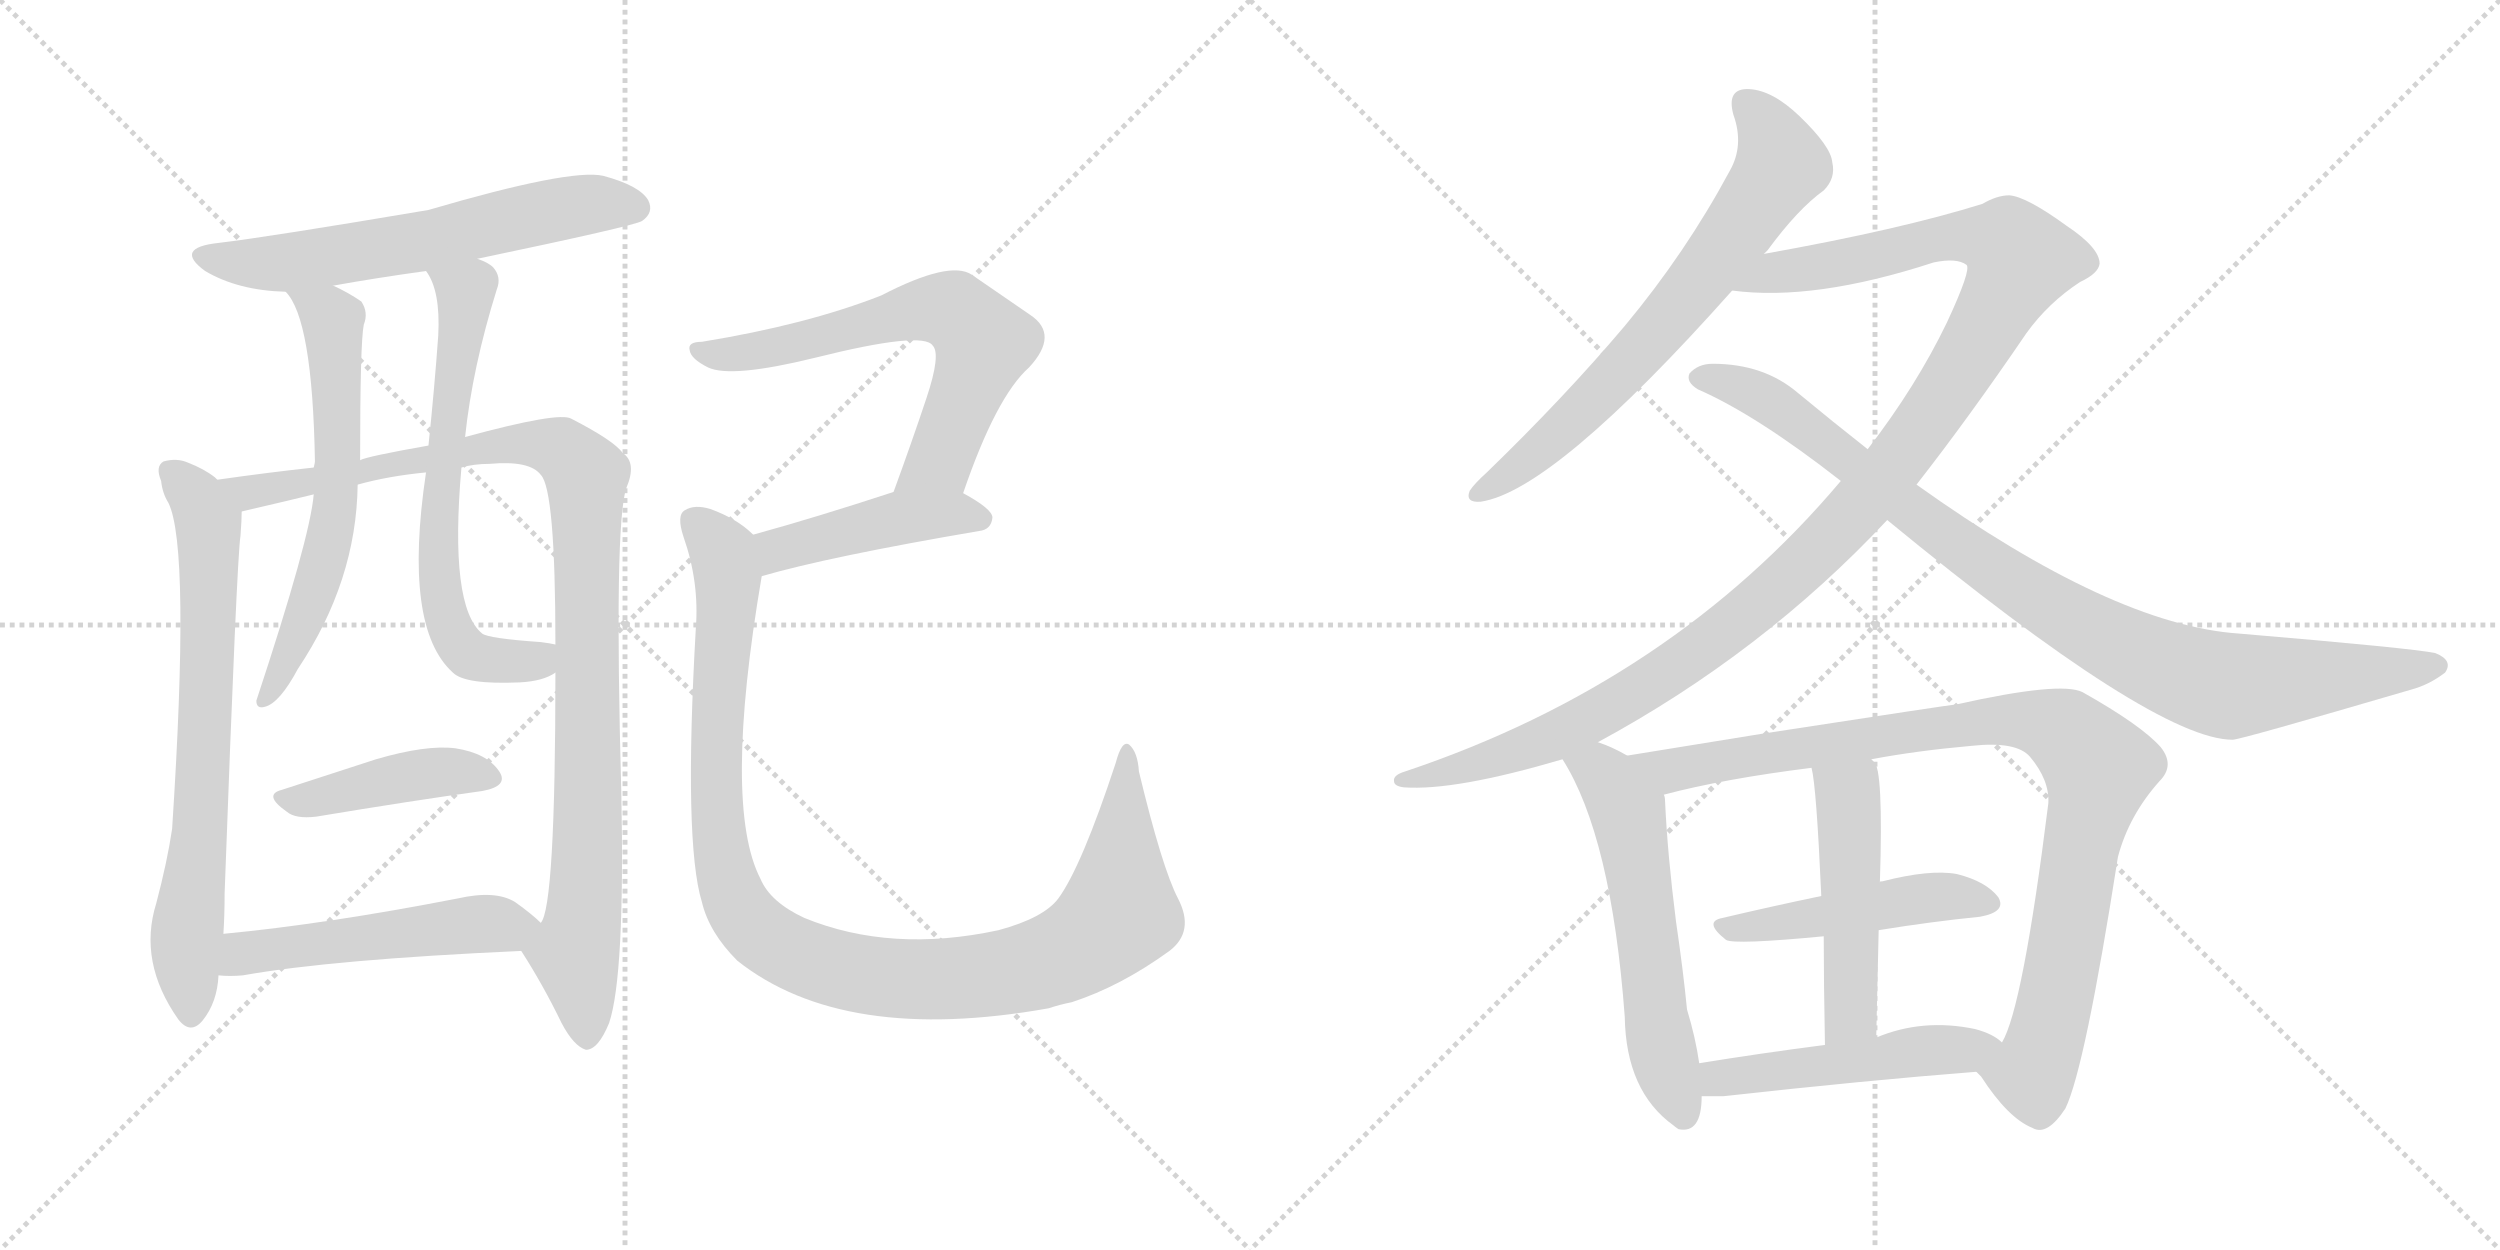 <svg version="1.1" viewBox="0 0 2048 1024" xmlns="http://www.w3.org/2000/svg">
  <g stroke="lightgray" stroke-dasharray="1,1" stroke-width="1" transform="scale(4, 4)">
    <line x1="0" y1="0" x2="256" y2="256"></line>
    <line x1="256" y1="0" x2="0" y2="256"></line>
    <line x1="128" y1="0" x2="128" y2="256"></line>
    <line x1="0" y1="128" x2="256" y2="128"></line>
    <line x1="256" y1="0" x2="512" y2="256"></line>
    <line x1="512" y1="0" x2="256" y2="256"></line>
    <line x1="384" y1="0" x2="384" y2="256"></line>
    <line x1="256" y1="128" x2="512" y2="128"></line>
  </g>
<g transform="scale(1, -1) translate(0, -850)">
   <style type="text/css">
    @keyframes keyframes0 {
      from {
       stroke: black;
       stroke-dashoffset: 611;
       stroke-width: 128;
       }
       67% {
       animation-timing-function: step-end;
       stroke: black;
       stroke-dashoffset: 0;
       stroke-width: 128;
       }
       to {
       stroke: black;
       stroke-width: 1024;
       }
       }
       #make-me-a-hanzi-animation-0 {
         animation: keyframes0 0.747s both;
         animation-delay: 0s;
         animation-timing-function: linear;
       }
    @keyframes keyframes1 {
      from {
       stroke: black;
       stroke-dashoffset: 712;
       stroke-width: 128;
       }
       70% {
       animation-timing-function: step-end;
       stroke: black;
       stroke-dashoffset: 0;
       stroke-width: 128;
       }
       to {
       stroke: black;
       stroke-width: 1024;
       }
       }
       #make-me-a-hanzi-animation-1 {
         animation: keyframes1 0.829s both;
         animation-delay: 0.747s;
         animation-timing-function: linear;
       }
    @keyframes keyframes2 {
      from {
       stroke: black;
       stroke-dashoffset: 1026;
       stroke-width: 128;
       }
       77% {
       animation-timing-function: step-end;
       stroke: black;
       stroke-dashoffset: 0;
       stroke-width: 128;
       }
       to {
       stroke: black;
       stroke-width: 1024;
       }
       }
       #make-me-a-hanzi-animation-2 {
         animation: keyframes2 1.085s both;
         animation-delay: 1.577s;
         animation-timing-function: linear;
       }
    @keyframes keyframes3 {
      from {
       stroke: black;
       stroke-dashoffset: 615;
       stroke-width: 128;
       }
       67% {
       animation-timing-function: step-end;
       stroke: black;
       stroke-dashoffset: 0;
       stroke-width: 128;
       }
       to {
       stroke: black;
       stroke-width: 1024;
       }
       }
       #make-me-a-hanzi-animation-3 {
         animation: keyframes3 0.75s both;
         animation-delay: 2.662s;
         animation-timing-function: linear;
       }
    @keyframes keyframes4 {
      from {
       stroke: black;
       stroke-dashoffset: 655;
       stroke-width: 128;
       }
       68% {
       animation-timing-function: step-end;
       stroke: black;
       stroke-dashoffset: 0;
       stroke-width: 128;
       }
       to {
       stroke: black;
       stroke-width: 1024;
       }
       }
       #make-me-a-hanzi-animation-4 {
         animation: keyframes4 0.783s both;
         animation-delay: 3.412s;
         animation-timing-function: linear;
       }
    @keyframes keyframes5 {
      from {
       stroke: black;
       stroke-dashoffset: 425;
       stroke-width: 128;
       }
       58% {
       animation-timing-function: step-end;
       stroke: black;
       stroke-dashoffset: 0;
       stroke-width: 128;
       }
       to {
       stroke: black;
       stroke-width: 1024;
       }
       }
       #make-me-a-hanzi-animation-5 {
         animation: keyframes5 0.596s both;
         animation-delay: 4.195s;
         animation-timing-function: linear;
       }
    @keyframes keyframes6 {
      from {
       stroke: black;
       stroke-dashoffset: 511;
       stroke-width: 128;
       }
       62% {
       animation-timing-function: step-end;
       stroke: black;
       stroke-dashoffset: 0;
       stroke-width: 128;
       }
       to {
       stroke: black;
       stroke-width: 1024;
       }
       }
       #make-me-a-hanzi-animation-6 {
         animation: keyframes6 0.666s both;
         animation-delay: 4.791s;
         animation-timing-function: linear;
       }
    @keyframes keyframes7 {
      from {
       stroke: black;
       stroke-dashoffset: 645;
       stroke-width: 128;
       }
       68% {
       animation-timing-function: step-end;
       stroke: black;
       stroke-dashoffset: 0;
       stroke-width: 128;
       }
       to {
       stroke: black;
       stroke-width: 1024;
       }
       }
       #make-me-a-hanzi-animation-7 {
         animation: keyframes7 0.775s both;
         animation-delay: 5.457s;
         animation-timing-function: linear;
       }
    @keyframes keyframes8 {
      from {
       stroke: black;
       stroke-dashoffset: 443;
       stroke-width: 128;
       }
       59% {
       animation-timing-function: step-end;
       stroke: black;
       stroke-dashoffset: 0;
       stroke-width: 128;
       }
       to {
       stroke: black;
       stroke-width: 1024;
       }
       }
       #make-me-a-hanzi-animation-8 {
         animation: keyframes8 0.611s both;
         animation-delay: 6.232s;
         animation-timing-function: linear;
       }
    @keyframes keyframes9 {
      from {
       stroke: black;
       stroke-dashoffset: 1059;
       stroke-width: 128;
       }
       78% {
       animation-timing-function: step-end;
       stroke: black;
       stroke-dashoffset: 0;
       stroke-width: 128;
       }
       to {
       stroke: black;
       stroke-width: 1024;
       }
       }
       #make-me-a-hanzi-animation-9 {
         animation: keyframes9 1.112s both;
         animation-delay: 6.842s;
         animation-timing-function: linear;
       }
    @keyframes keyframes10 {
      from {
       stroke: black;
       stroke-dashoffset: 682;
       stroke-width: 128;
       }
       69% {
       animation-timing-function: step-end;
       stroke: black;
       stroke-dashoffset: 0;
       stroke-width: 128;
       }
       to {
       stroke: black;
       stroke-width: 1024;
       }
       }
       #make-me-a-hanzi-animation-10 {
         animation: keyframes10 0.805s both;
         animation-delay: 7.954s;
         animation-timing-function: linear;
       }
    @keyframes keyframes11 {
      from {
       stroke: black;
       stroke-dashoffset: 1184;
       stroke-width: 128;
       }
       79% {
       animation-timing-function: step-end;
       stroke: black;
       stroke-dashoffset: 0;
       stroke-width: 128;
       }
       to {
       stroke: black;
       stroke-width: 1024;
       }
       }
       #make-me-a-hanzi-animation-11 {
         animation: keyframes11 1.214s both;
         animation-delay: 8.759s;
         animation-timing-function: linear;
       }
    @keyframes keyframes12 {
      from {
       stroke: black;
       stroke-dashoffset: 932;
       stroke-width: 128;
       }
       75% {
       animation-timing-function: step-end;
       stroke: black;
       stroke-dashoffset: 0;
       stroke-width: 128;
       }
       to {
       stroke: black;
       stroke-width: 1024;
       }
       }
       #make-me-a-hanzi-animation-12 {
         animation: keyframes12 1.008s both;
         animation-delay: 9.973s;
         animation-timing-function: linear;
       }
    @keyframes keyframes13 {
      from {
       stroke: black;
       stroke-dashoffset: 576;
       stroke-width: 128;
       }
       65% {
       animation-timing-function: step-end;
       stroke: black;
       stroke-dashoffset: 0;
       stroke-width: 128;
       }
       to {
       stroke: black;
       stroke-width: 1024;
       }
       }
       #make-me-a-hanzi-animation-13 {
         animation: keyframes13 0.719s both;
         animation-delay: 10.981s;
         animation-timing-function: linear;
       }
    @keyframes keyframes14 {
      from {
       stroke: black;
       stroke-dashoffset: 949;
       stroke-width: 128;
       }
       76% {
       animation-timing-function: step-end;
       stroke: black;
       stroke-dashoffset: 0;
       stroke-width: 128;
       }
       to {
       stroke: black;
       stroke-width: 1024;
       }
       }
       #make-me-a-hanzi-animation-14 {
         animation: keyframes14 1.022s both;
         animation-delay: 11.7s;
         animation-timing-function: linear;
       }
    @keyframes keyframes15 {
      from {
       stroke: black;
       stroke-dashoffset: 473;
       stroke-width: 128;
       }
       61% {
       animation-timing-function: step-end;
       stroke: black;
       stroke-dashoffset: 0;
       stroke-width: 128;
       }
       to {
       stroke: black;
       stroke-width: 1024;
       }
       }
       #make-me-a-hanzi-animation-15 {
         animation: keyframes15 0.635s both;
         animation-delay: 12.722s;
         animation-timing-function: linear;
       }
    @keyframes keyframes16 {
      from {
       stroke: black;
       stroke-dashoffset: 488;
       stroke-width: 128;
       }
       61% {
       animation-timing-function: step-end;
       stroke: black;
       stroke-dashoffset: 0;
       stroke-width: 128;
       }
       to {
       stroke: black;
       stroke-width: 1024;
       }
       }
       #make-me-a-hanzi-animation-16 {
         animation: keyframes16 0.647s both;
         animation-delay: 13.357s;
         animation-timing-function: linear;
       }
    @keyframes keyframes17 {
      from {
       stroke: black;
       stroke-dashoffset: 492;
       stroke-width: 128;
       }
       62% {
       animation-timing-function: step-end;
       stroke: black;
       stroke-dashoffset: 0;
       stroke-width: 128;
       }
       to {
       stroke: black;
       stroke-width: 1024;
       }
       }
       #make-me-a-hanzi-animation-17 {
         animation: keyframes17 0.65s both;
         animation-delay: 14.004s;
         animation-timing-function: linear;
       }
</style>
<path d="M 391 638 Q 520 665 526 669 Q 536 676 531 686 Q 524 698 494 706 Q 467 712 351 678 Q 221 656 179 651 Q 142 647 168 628 Q 195 612 234 611 L 273 616 Q 306 622 349 628 L 391 638 Z" fill="lightgray"></path> 
<path d="M 178 457 Q 177 458 176 459 Q 167 466 154 471 Q 145 475 134 472 Q 127 468 132 456 Q 133 446 138 438 Q 156 401 141 171 Q 137 144 128 110 Q 113 62 146 15 Q 156 2 166 14 Q 178 29 179 51 L 183 85 Q 184 100 184 118 Q 194 392 197 411 Q 198 424 198 431 C 198 443 198 443 178 457 Z" fill="lightgray"></path> 
<path d="M 427 71 Q 445 43 460 12 Q 470 -7 480 -10 Q 490 -10 499 12 Q 512 51 509 200 Q 503 419 513 450 Q 522 471 510 479 Q 503 489 468 507 Q 458 513 381 492 L 351 485 Q 300 476 295 473 L 257 467 Q 220 463 178 457 C 148 453 169 424 198 431 Q 241 441 257 445 L 293 453 Q 318 460 349 463 L 378 467 Q 388 470 401 470 Q 434 473 443 461 Q 455 449 455 322 L 455 299 Q 455 107 443 94 C 435 65 420 82 427 71 Z" fill="lightgray"></path> 
<path d="M 234 611 Q 256 589 258 472 Q 258 471 257 467 L 257 445 Q 254 409 210 276 Q 210 269 217 271 Q 229 274 244 302 Q 292 374 293 453 L 295 473 Q 295 569 298 584 Q 302 594 296 603 Q 286 610 273 616 C 246 629 217 636 234 611 Z" fill="lightgray"></path> 
<path d="M 381 492 Q 387 549 407 613 Q 411 623 404 631 Q 400 635 391 638 C 364 652 335 655 349 628 Q 361 612 359 575 Q 356 533 351 485 L 349 463 Q 330 336 371 299 Q 381 289 426 291 Q 445 292 455 299 C 482 311 485 317 455 322 Q 451 323 443 324 Q 400 327 395 331 Q 368 353 378 467 L 381 492 Z" fill="lightgray"></path> 
<path d="M 231 203 Q 215 199 235 185 Q 242 179 259 181 Q 337 194 395 202 Q 417 206 409 218 Q 399 233 373 237 Q 349 240 308 228 Q 268 215 231 203 Z" fill="lightgray"></path> 
<path d="M 179 51 Q 188 50 199 51 Q 272 64 427 71 C 457 72 465 74 443 94 Q 436 101 422 111 Q 406 121 375 114 Q 267 93 183 85 C 153 82 149 53 179 51 Z" fill="lightgray"></path> 
<path d="M 789 446 Q 816 525 843 549 Q 868 576 844 592 Q 825 605 796 625 Q 778 637 722 608 Q 661 584 575 570 Q 563 570 565 563 Q 566 556 580 549 Q 599 540 668 557 Q 756 579 764 567 Q 771 560 759 524 Q 747 488 732 447 C 722 419 779 418 789 446 Z" fill="lightgray"></path> 
<path d="M 624 378 Q 679 394 802 415 Q 812 416 813 426 Q 813 433 789 446 C 767 458 761 456 732 447 Q 668 426 617 412 C 588 404 595 370 624 378 Z" fill="lightgray"></path> 
<path d="M 965 114 Q 952 139 933 218 Q 932 234 925 240 Q 919 244 914 225 Q 886 140 867 114 Q 855 98 818 88 Q 730 69 659 98 Q 631 111 623 130 Q 592 190 624 378 C 628 404 628 404 617 412 Q 604 425 582 433 Q 569 437 561 432 Q 554 428 560 410 Q 573 373 570 335 Q 560 160 575 111 Q 581 86 604 63 Q 691 -6 859 24 Q 868 27 878 29 Q 918 42 958 71 Q 979 87 965 114 Z" fill="lightgray"></path> 
<path d="M 1445 642 Q 1446 643 1448 645 Q 1473 679 1494 694 Q 1504 704 1501 717 Q 1500 730 1474 755 Q 1452 776 1433 777 Q 1414 778 1420 756 Q 1429 731 1417 710 Q 1381 643 1331 583 Q 1282 525 1218 463 Q 1208 454 1204 448 Q 1200 438 1213 439 Q 1273 448 1419 612 L 1445 642 Z" fill="lightgray"></path> 
<path d="M 1309 242 Q 1444 315 1546 424 L 1570 453 Q 1613 508 1660 577 Q 1678 602 1704 619 Q 1719 626 1720 634 Q 1720 647 1693 665 Q 1660 689 1646 690 Q 1636 690 1624 683 Q 1557 662 1445 642 C 1415 637 1389 614 1419 612 Q 1486 603 1584 635 Q 1603 639 1611 633 Q 1615 629 1595 586 Q 1570 534 1530 482 L 1508 456 Q 1369 291 1151 218 Q 1141 215 1142 210 Q 1142 206 1150 205 Q 1192 202 1280 228 L 1309 242 Z" fill="lightgray"></path> 
<path d="M 1546 424 Q 1765 244 1829 244 Q 1835 244 1975 285 Q 1990 289 2003 299 Q 2010 309 1995 315 Q 1976 319 1834 331 Q 1731 338 1570 453 L 1530 482 Q 1502 504 1473 528 Q 1445 552 1403 552 Q 1391 552 1384 544 Q 1381 537 1391 531 Q 1439 510 1508 456 L 1546 424 Z" fill="lightgray"></path> 
<path d="M 1333 231 Q 1321 238 1309 242 C 1281 253 1265 254 1280 228 Q 1320 165 1331 17 Q 1332 -44 1371 -72 Q 1372 -73 1375 -75 Q 1394 -79 1394 -48 L 1392 -21 Q 1389 0 1382 23 Q 1379 54 1373 95 Q 1366 150 1364 194 Q 1364 197 1363 199 C 1361 216 1359 217 1333 231 Z" fill="lightgray"></path> 
<path d="M 1619 -28 Q 1620 -29 1623 -32 Q 1645 -66 1665 -74 Q 1677 -81 1692 -58 Q 1708 -25 1735 148 Q 1744 182 1769 210 Q 1782 223 1770 238 Q 1754 256 1706 283 Q 1688 292 1603 273 Q 1600 273 1444 249 Q 1383 239 1333 231 C 1303 226 1334 192 1363 199 Q 1412 212 1484 221 L 1533 228 Q 1570 235 1615 239 Q 1652 243 1663 230 Q 1679 211 1678 192 Q 1657 24 1640 -4 C 1629 -32 1611 -18 1619 -28 Z" fill="lightgray"></path> 
<path d="M 1539 88 Q 1582 95 1622 99 Q 1644 103 1637 115 Q 1627 128 1603 134 Q 1581 138 1542 128 Q 1539 128 1540 127 C 1532 125 1521 122 1492 116 Q 1449 107 1411 98 Q 1395 95 1414 80 Q 1421 76 1494 83 L 1539 88 Z" fill="lightgray"></path> 
<path d="M 1537 0 Q 1538 46 1539 88 L 1540 127 Q 1543 221 1535 226 Q 1534 227 1533 228 C 1516 253 1479 251 1484 221 Q 1488 206 1492 116 L 1494 83 Q 1494 46 1495 -6 C 1496 -36 1536 -30 1537 0 Z" fill="lightgray"></path> 
<path d="M 1394 -48 Q 1403 -48 1412 -48 Q 1529 -35 1619 -28 C 1649 -26 1664 -22 1640 -4 Q 1633 3 1618 7 Q 1575 16 1537 0 L 1495 -6 Q 1441 -13 1392 -21 C 1362 -26 1364 -48 1394 -48 Z" fill="lightgray"></path> 
      <clipPath id="make-me-a-hanzi-clip-0">
      <path d="M 391 638 Q 520 665 526 669 Q 536 676 531 686 Q 524 698 494 706 Q 467 712 351 678 Q 221 656 179 651 Q 142 647 168 628 Q 195 612 234 611 L 273 616 Q 306 622 349 628 L 391 638 Z" fill="lightgray"></path>
      </clipPath>
      <path clip-path="url(#make-me-a-hanzi-clip-0)" d="M 171 641 L 191 635 L 238 635 L 337 650 L 477 682 L 520 680 " fill="none" id="make-me-a-hanzi-animation-0" stroke-dasharray="483 966" stroke-linecap="round"></path>

      <clipPath id="make-me-a-hanzi-clip-1">
      <path d="M 178 457 Q 177 458 176 459 Q 167 466 154 471 Q 145 475 134 472 Q 127 468 132 456 Q 133 446 138 438 Q 156 401 141 171 Q 137 144 128 110 Q 113 62 146 15 Q 156 2 166 14 Q 178 29 179 51 L 183 85 Q 184 100 184 118 Q 194 392 197 411 Q 198 424 198 431 C 198 443 198 443 178 457 Z" fill="lightgray"></path>
      </clipPath>
      <path clip-path="url(#make-me-a-hanzi-clip-1)" d="M 140 463 L 161 442 L 171 418 L 164 160 L 152 77 L 156 19 " fill="none" id="make-me-a-hanzi-animation-1" stroke-dasharray="584 1168" stroke-linecap="round"></path>

      <clipPath id="make-me-a-hanzi-clip-2">
      <path d="M 427 71 Q 445 43 460 12 Q 470 -7 480 -10 Q 490 -10 499 12 Q 512 51 509 200 Q 503 419 513 450 Q 522 471 510 479 Q 503 489 468 507 Q 458 513 381 492 L 351 485 Q 300 476 295 473 L 257 467 Q 220 463 178 457 C 148 453 169 424 198 431 Q 241 441 257 445 L 293 453 Q 318 460 349 463 L 378 467 Q 388 470 401 470 Q 434 473 443 461 Q 455 449 455 322 L 455 299 Q 455 107 443 94 C 435 65 420 82 427 71 Z" fill="lightgray"></path>
      </clipPath>
      <path clip-path="url(#make-me-a-hanzi-clip-2)" d="M 187 457 L 206 446 L 418 487 L 459 482 L 480 461 L 482 164 L 471 70 L 480 1 " fill="none" id="make-me-a-hanzi-animation-2" stroke-dasharray="898 1796" stroke-linecap="round"></path>

      <clipPath id="make-me-a-hanzi-clip-3">
      <path d="M 234 611 Q 256 589 258 472 Q 258 471 257 467 L 257 445 Q 254 409 210 276 Q 210 269 217 271 Q 229 274 244 302 Q 292 374 293 453 L 295 473 Q 295 569 298 584 Q 302 594 296 603 Q 286 610 273 616 C 246 629 217 636 234 611 Z" fill="lightgray"></path>
      </clipPath>
      <path clip-path="url(#make-me-a-hanzi-clip-3)" d="M 241 611 L 269 593 L 272 584 L 276 446 L 261 374 L 218 279 " fill="none" id="make-me-a-hanzi-animation-3" stroke-dasharray="487 974" stroke-linecap="round"></path>

      <clipPath id="make-me-a-hanzi-clip-4">
      <path d="M 381 492 Q 387 549 407 613 Q 411 623 404 631 Q 400 635 391 638 C 364 652 335 655 349 628 Q 361 612 359 575 Q 356 533 351 485 L 349 463 Q 330 336 371 299 Q 381 289 426 291 Q 445 292 455 299 C 482 311 485 317 455 322 Q 451 323 443 324 Q 400 327 395 331 Q 368 353 378 467 L 381 492 Z" fill="lightgray"></path>
      </clipPath>
      <path clip-path="url(#make-me-a-hanzi-clip-4)" d="M 357 626 L 382 611 L 359 429 L 368 337 L 390 312 L 439 309 L 448 316 " fill="none" id="make-me-a-hanzi-animation-4" stroke-dasharray="527 1054" stroke-linecap="round"></path>

      <clipPath id="make-me-a-hanzi-clip-5">
      <path d="M 231 203 Q 215 199 235 185 Q 242 179 259 181 Q 337 194 395 202 Q 417 206 409 218 Q 399 233 373 237 Q 349 240 308 228 Q 268 215 231 203 Z" fill="lightgray"></path>
      </clipPath>
      <path clip-path="url(#make-me-a-hanzi-clip-5)" d="M 233 194 L 367 218 L 399 212 " fill="none" id="make-me-a-hanzi-animation-5" stroke-dasharray="297 594" stroke-linecap="round"></path>

      <clipPath id="make-me-a-hanzi-clip-6">
      <path d="M 179 51 Q 188 50 199 51 Q 272 64 427 71 C 457 72 465 74 443 94 Q 436 101 422 111 Q 406 121 375 114 Q 267 93 183 85 C 153 82 149 53 179 51 Z" fill="lightgray"></path>
      </clipPath>
      <path clip-path="url(#make-me-a-hanzi-clip-6)" d="M 184 56 L 199 69 L 218 72 L 388 93 L 433 92 " fill="none" id="make-me-a-hanzi-animation-6" stroke-dasharray="383 766" stroke-linecap="round"></path>

      <clipPath id="make-me-a-hanzi-clip-7">
      <path d="M 789 446 Q 816 525 843 549 Q 868 576 844 592 Q 825 605 796 625 Q 778 637 722 608 Q 661 584 575 570 Q 563 570 565 563 Q 566 556 580 549 Q 599 540 668 557 Q 756 579 764 567 Q 771 560 759 524 Q 747 488 732 447 C 722 419 779 418 789 446 Z" fill="lightgray"></path>
      </clipPath>
      <path clip-path="url(#make-me-a-hanzi-clip-7)" d="M 573 563 L 594 559 L 654 568 L 741 595 L 785 594 L 806 569 L 804 561 L 768 472 L 739 452 " fill="none" id="make-me-a-hanzi-animation-7" stroke-dasharray="517 1034" stroke-linecap="round"></path>

      <clipPath id="make-me-a-hanzi-clip-8">
      <path d="M 624 378 Q 679 394 802 415 Q 812 416 813 426 Q 813 433 789 446 C 767 458 761 456 732 447 Q 668 426 617 412 C 588 404 595 370 624 378 Z" fill="lightgray"></path>
      </clipPath>
      <path clip-path="url(#make-me-a-hanzi-clip-8)" d="M 627 385 L 641 401 L 739 426 L 782 430 L 803 425 " fill="none" id="make-me-a-hanzi-animation-8" stroke-dasharray="315 630" stroke-linecap="round"></path>

      <clipPath id="make-me-a-hanzi-clip-9">
      <path d="M 965 114 Q 952 139 933 218 Q 932 234 925 240 Q 919 244 914 225 Q 886 140 867 114 Q 855 98 818 88 Q 730 69 659 98 Q 631 111 623 130 Q 592 190 624 378 C 628 404 628 404 617 412 Q 604 425 582 433 Q 569 437 561 432 Q 554 428 560 410 Q 573 373 570 335 Q 560 160 575 111 Q 581 86 604 63 Q 691 -6 859 24 Q 868 27 878 29 Q 918 42 958 71 Q 979 87 965 114 Z" fill="lightgray"></path>
      </clipPath>
      <path clip-path="url(#make-me-a-hanzi-clip-9)" d="M 569 424 L 589 403 L 597 371 L 586 241 L 595 134 L 612 96 L 646 71 L 690 55 L 759 48 L 826 53 L 882 73 L 917 102 L 924 233 " fill="none" id="make-me-a-hanzi-animation-9" stroke-dasharray="931 1862" stroke-linecap="round"></path>

      <clipPath id="make-me-a-hanzi-clip-10">
      <path d="M 1445 642 Q 1446 643 1448 645 Q 1473 679 1494 694 Q 1504 704 1501 717 Q 1500 730 1474 755 Q 1452 776 1433 777 Q 1414 778 1420 756 Q 1429 731 1417 710 Q 1381 643 1331 583 Q 1282 525 1218 463 Q 1208 454 1204 448 Q 1200 438 1213 439 Q 1273 448 1419 612 L 1445 642 Z" fill="lightgray"></path>
      </clipPath>
      <path clip-path="url(#make-me-a-hanzi-clip-10)" d="M 1431 764 L 1451 741 L 1460 715 L 1429 669 L 1393 619 L 1320 537 L 1262 482 L 1212 447 " fill="none" id="make-me-a-hanzi-animation-10" stroke-dasharray="554 1108" stroke-linecap="round"></path>

      <clipPath id="make-me-a-hanzi-clip-11">
      <path d="M 1309 242 Q 1444 315 1546 424 L 1570 453 Q 1613 508 1660 577 Q 1678 602 1704 619 Q 1719 626 1720 634 Q 1720 647 1693 665 Q 1660 689 1646 690 Q 1636 690 1624 683 Q 1557 662 1445 642 C 1415 637 1389 614 1419 612 Q 1486 603 1584 635 Q 1603 639 1611 633 Q 1615 629 1595 586 Q 1570 534 1530 482 L 1508 456 Q 1369 291 1151 218 Q 1141 215 1142 210 Q 1142 206 1150 205 Q 1192 202 1280 228 L 1309 242 Z" fill="lightgray"></path>
      </clipPath>
      <path clip-path="url(#make-me-a-hanzi-clip-11)" d="M 1426 615 L 1457 628 L 1599 656 L 1645 651 L 1655 636 L 1572 496 L 1531 444 L 1447 360 L 1373 304 L 1266 243 L 1202 221 L 1149 212 " fill="none" id="make-me-a-hanzi-animation-11" stroke-dasharray="1056 2112" stroke-linecap="round"></path>

      <clipPath id="make-me-a-hanzi-clip-12">
      <path d="M 1546 424 Q 1765 244 1829 244 Q 1835 244 1975 285 Q 1990 289 2003 299 Q 2010 309 1995 315 Q 1976 319 1834 331 Q 1731 338 1570 453 L 1530 482 Q 1502 504 1473 528 Q 1445 552 1403 552 Q 1391 552 1384 544 Q 1381 537 1391 531 Q 1439 510 1508 456 L 1546 424 Z" fill="lightgray"></path>
      </clipPath>
      <path clip-path="url(#make-me-a-hanzi-clip-12)" d="M 1393 540 L 1446 524 L 1608 399 L 1699 341 L 1792 297 L 1830 288 L 1995 305 " fill="none" id="make-me-a-hanzi-animation-12" stroke-dasharray="804 1608" stroke-linecap="round"></path>

      <clipPath id="make-me-a-hanzi-clip-13">
      <path d="M 1333 231 Q 1321 238 1309 242 C 1281 253 1265 254 1280 228 Q 1320 165 1331 17 Q 1332 -44 1371 -72 Q 1372 -73 1375 -75 Q 1394 -79 1394 -48 L 1392 -21 Q 1389 0 1382 23 Q 1379 54 1373 95 Q 1366 150 1364 194 Q 1364 197 1363 199 C 1361 216 1359 217 1333 231 Z" fill="lightgray"></path>
      </clipPath>
      <path clip-path="url(#make-me-a-hanzi-clip-13)" d="M 1287 226 L 1316 213 L 1334 185 L 1361 -5 L 1379 -65 " fill="none" id="make-me-a-hanzi-animation-13" stroke-dasharray="448 896" stroke-linecap="round"></path>

      <clipPath id="make-me-a-hanzi-clip-14">
      <path d="M 1619 -28 Q 1620 -29 1623 -32 Q 1645 -66 1665 -74 Q 1677 -81 1692 -58 Q 1708 -25 1735 148 Q 1744 182 1769 210 Q 1782 223 1770 238 Q 1754 256 1706 283 Q 1688 292 1603 273 Q 1600 273 1444 249 Q 1383 239 1333 231 C 1303 226 1334 192 1363 199 Q 1412 212 1484 221 L 1533 228 Q 1570 235 1615 239 Q 1652 243 1663 230 Q 1679 211 1678 192 Q 1657 24 1640 -4 C 1629 -32 1611 -18 1619 -28 Z" fill="lightgray"></path>
      </clipPath>
      <path clip-path="url(#make-me-a-hanzi-clip-14)" d="M 1340 228 L 1378 220 L 1618 259 L 1658 260 L 1698 245 L 1720 221 L 1676 -3 L 1665 -30 L 1627 -24 " fill="none" id="make-me-a-hanzi-animation-14" stroke-dasharray="821 1642" stroke-linecap="round"></path>

      <clipPath id="make-me-a-hanzi-clip-15">
      <path d="M 1539 88 Q 1582 95 1622 99 Q 1644 103 1637 115 Q 1627 128 1603 134 Q 1581 138 1542 128 Q 1539 128 1540 127 C 1532 125 1521 122 1492 116 Q 1449 107 1411 98 Q 1395 95 1414 80 Q 1421 76 1494 83 L 1539 88 Z" fill="lightgray"></path>
      </clipPath>
      <path clip-path="url(#make-me-a-hanzi-clip-15)" d="M 1412 89 L 1571 114 L 1605 116 L 1626 110 " fill="none" id="make-me-a-hanzi-animation-15" stroke-dasharray="345 690" stroke-linecap="round"></path>

      <clipPath id="make-me-a-hanzi-clip-16">
      <path d="M 1537 0 Q 1538 46 1539 88 L 1540 127 Q 1543 221 1535 226 Q 1534 227 1533 228 C 1516 253 1479 251 1484 221 Q 1488 206 1492 116 L 1494 83 Q 1494 46 1495 -6 C 1496 -36 1536 -30 1537 0 Z" fill="lightgray"></path>
      </clipPath>
      <path clip-path="url(#make-me-a-hanzi-clip-16)" d="M 1490 219 L 1514 197 L 1516 163 L 1516 23 L 1501 3 " fill="none" id="make-me-a-hanzi-animation-16" stroke-dasharray="360 720" stroke-linecap="round"></path>

      <clipPath id="make-me-a-hanzi-clip-17">
      <path d="M 1394 -48 Q 1403 -48 1412 -48 Q 1529 -35 1619 -28 C 1649 -26 1664 -22 1640 -4 Q 1633 3 1618 7 Q 1575 16 1537 0 L 1495 -6 Q 1441 -13 1392 -21 C 1362 -26 1364 -48 1394 -48 Z" fill="lightgray"></path>
      </clipPath>
      <path clip-path="url(#make-me-a-hanzi-clip-17)" d="M 1399 -41 L 1416 -32 L 1631 -7 " fill="none" id="make-me-a-hanzi-animation-17" stroke-dasharray="364 728" stroke-linecap="round"></path>

</g>
</svg>
